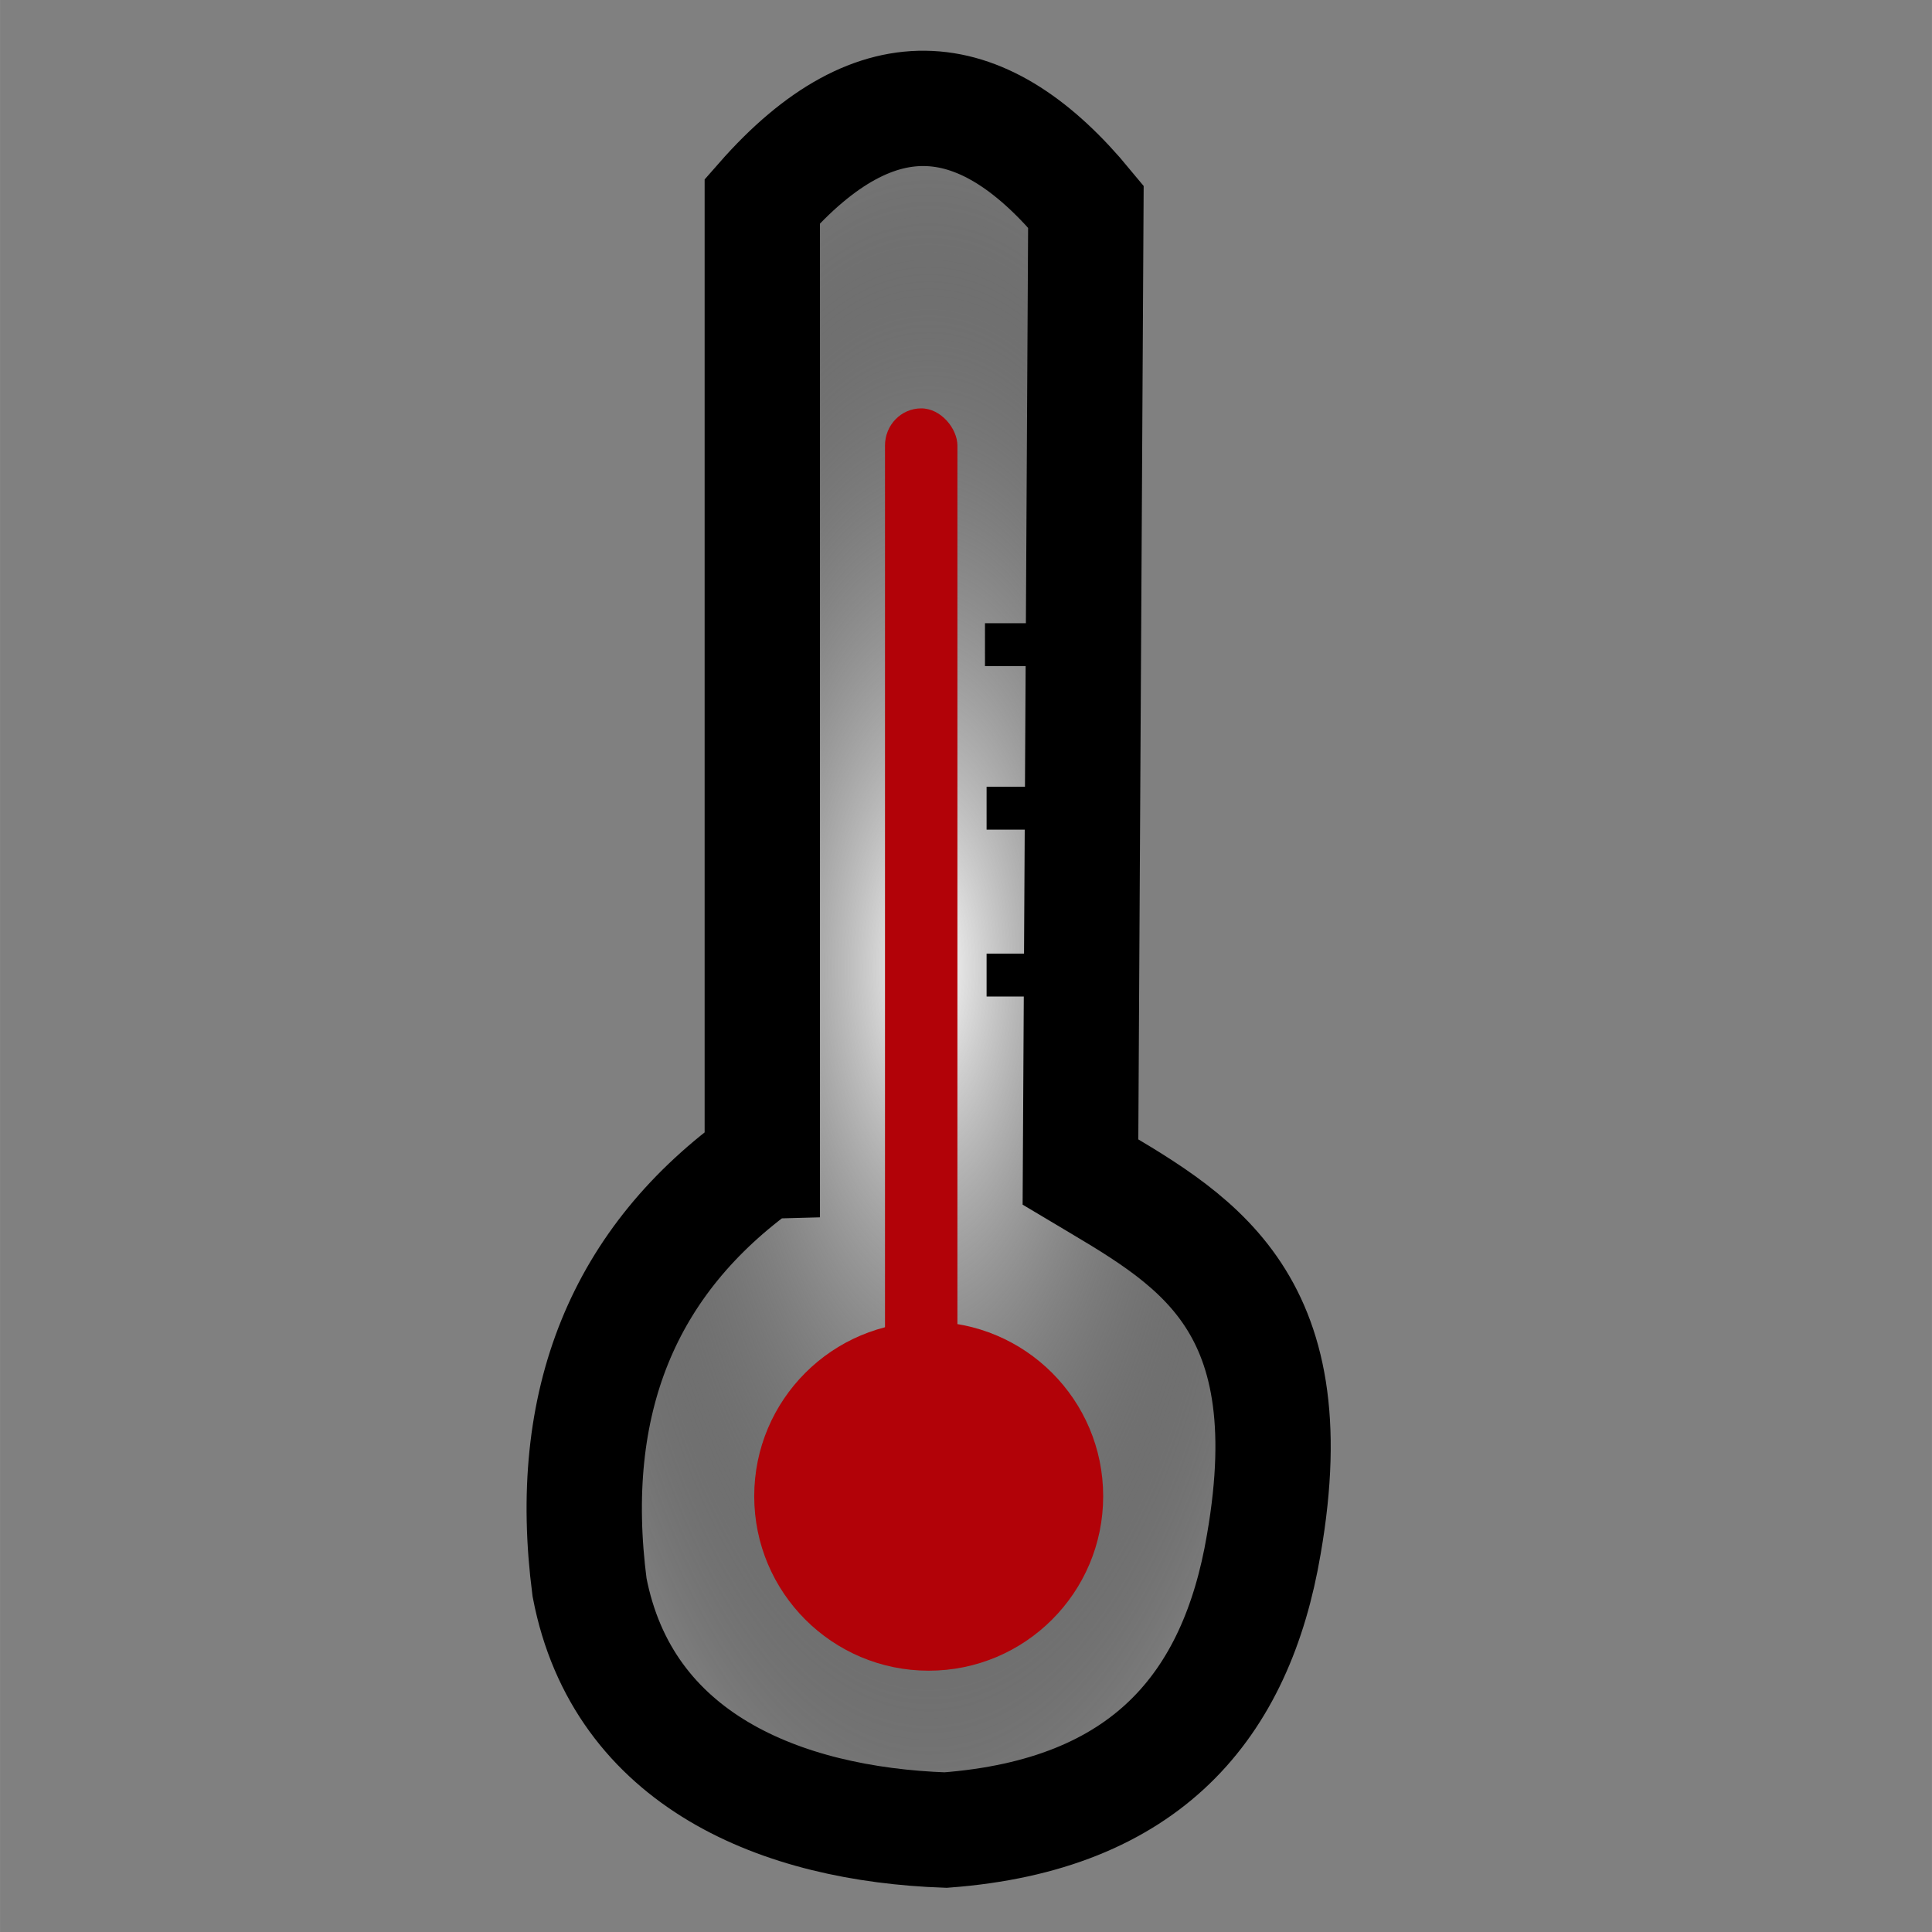 <?xml version="1.0" encoding="UTF-8" standalone="no"?>
<!-- Created with Inkscape (http://www.inkscape.org/) -->

<svg
   width="150"
   height="150"
   viewBox="0 0 39.687 39.688"
   version="1.1"
   id="svg5"
   inkscape:version="1.1.1 (3bf5ae0d25, 2021-09-20)"
   sodipodi:docname="stomach - Copie.svg"
   inkscape:export-filename="C:\Users\Clément\Desktop\freepic\res\img/icon.png"
   inkscape:export-xdpi="96"
   inkscape:export-ydpi="96"
   xmlns:inkscape="http://www.inkscape.org/namespaces/inkscape"
   xmlns:sodipodi="http://sodipodi.sourceforge.net/DTD/sodipodi-0.dtd"
   xmlns:xlink="http://www.w3.org/1999/xlink"
   xmlns="http://www.w3.org/2000/svg"
   xmlns:svg="http://www.w3.org/2000/svg">
  <rect x="0" y="0" width="39.687" height="39.688" fill="#808080" stroke="none"/>
  <sodipodi:namedview
     id="namedview7"
     pagecolor="#ffffff"
     bordercolor="#666666"
     borderopacity="1.0"
     inkscape:pageshadow="2"
     inkscape:pageopacity="0.0"
     inkscape:pagecheckerboard="true"
     inkscape:document-units="mm"
     showgrid="false"
     units="px"
     inkscape:zoom="2.1417559"
     inkscape:cx="43.422315"
     inkscape:cy="26.84713"
     inkscape:window-width="1920"
     inkscape:window-height="1013"
     inkscape:window-x="-9"
     inkscape:window-y="-9"
     inkscape:window-maximized="1"
     inkscape:current-layer="layer1" />
  <defs
     id="defs2">
    <clipPath
       clipPathUnits="userSpaceOnUse"
       id="clipPath168419-0">
      <path
         style="fill:#d4d591;fill-opacity:1;stroke:#000000;stroke-width:0.265px;stroke-linecap:butt;stroke-linejoin:miter;stroke-opacity:1"
         d="m 1976.663,1120.96 c -14.976,1.593 -25.804,9.297 -36.108,17.773 -10.836,13.47 -17.831,26.941 -24.134,40.411 -5.082,17.662 -6.73,33.822 -6.174,49.017 2.96,13.9 7.358,26.531 16.277,35.173 10.04,8.844 23.231,13.947 38.914,16.09 14.607,1.541 26.905,-0.767 39.476,-2.619 16.4,-3.421 25.64,-12.808 33.676,-23.199 4.188,-8.062 7.601,-17.285 8.98,-29.56 0.167,-11.857 -2.488,-24.924 -4.677,-37.792 -3.678,-11.857 -9.579,-24.13 -18.896,-37.044 -6.374,-10.621 -16.705,-17.504 -27.502,-23.947 -6.054,-1.747 -10.149,-4.596 -19.831,-4.303 z"
         id="path168421-4"
         sodipodi:nodetypes="ccccccccccccc" />
    </clipPath>
    <linearGradient
       x1="-989.377"
       y1="-3204.338"
       x2="1175.855"
       y2="2649.329"
       gradientUnits="userSpaceOnUse"
       id="color-1"
       gradientTransform="matrix(0.177,0,0,0.177,-22.689,-12.005)">
      <stop
         offset="0"
         stop-color="#2a221e"
         id="stop2" />
      <stop
         offset="1"
         stop-color="#2a221e"
         stop-opacity="0"
         id="stop4" />
    </linearGradient>
    <linearGradient
       x1="-3323.794"
       y1="-330.774"
       x2="2849.816"
       y2="585.843"
       gradientUnits="userSpaceOnUse"
       id="color-2"
       gradientTransform="matrix(0.177,0,0,0.177,-22.689,-12.005)">
      <stop
         offset="0"
         stop-color="#2a221e"
         id="stop7" />
      <stop
         offset="1"
         stop-color="#2a221e"
         stop-opacity="0"
         id="stop9" />
    </linearGradient>
    <radialGradient
       inkscape:collect="always"
       xlink:href="#linearGradient10235"
       id="radialGradient10237"
       cx="330.579"
       cy="-66.304"
       fx="330.579"
       fy="-66.304"
       r="3.483"
       gradientTransform="matrix(1,0,0,2.287,19.579,79.629)"
       gradientUnits="userSpaceOnUse" />
    <linearGradient
       inkscape:collect="always"
       id="linearGradient10235">
      <stop
         style="stop-color:#ffffff;stop-opacity:1"
         offset="0"
         id="stop10231" />
      <stop
         style="stop-color:#000000;stop-opacity:0;"
         offset="1"
         id="stop10233" />
    </linearGradient>
  </defs>
  <g
     inkscape:label="Calque 1"
     inkscape:groupmode="layer"
     id="layer1">
    <g
       id="g23556"
       transform="matrix(2.369,0,0,2.369,-810.447,190.461)"
       inkscape:export-filename="C:\Users\Clément\Desktop\Frog Evolution\Sprites\Status/heatBar.png"
       inkscape:export-xdpi="96"
       inkscape:export-ydpi="96">
      <path
         style="fill:url(#radialGradient10237);fill-opacity:1;stroke:#000000;stroke-width:1;stroke-linecap:butt;stroke-linejoin:miter;stroke-miterlimit:4;stroke-dasharray:none;stroke-opacity:1"
         d="m 348.715,-70.328 v -8.325 c 1.005,-1.146 1.933,-1.011 2.806,0.047 l -0.047,8.372 c 0.954,0.57 1.965,1.071 1.59,3.227 -0.238,1.408 -1.024,2.348 -2.76,2.479 -1.421,-0.05 -2.799,-0.603 -3.087,-2.105 -0.209,-1.608 0.294,-2.837 1.497,-3.695 z"
         id="path7231"
         sodipodi:nodetypes="cccccccc" />
      <ellipse
         style="fill:#b20208;fill-opacity:1;stroke:#ff0000;stroke-width:0;stroke-miterlimit:4;stroke-dasharray:none;stroke-opacity:1"
         id="path7909"
         cx="350.158"
         cy="-67.423"
         rx="1.513"
         ry="1.513" />
      <rect
         style="fill:#b20208;fill-opacity:1;stroke:#990000;stroke-width:0;stroke-miterlimit:4;stroke-dasharray:none;stroke-opacity:1"
         id="rect8013"
         width="0.628"
         height="8.417"
         x="349.779"
         y="-76.856"
         ry="0.322" />
      <rect
         style="fill:#000000;fill-opacity:1;stroke:#000000;stroke-width:0;stroke-miterlimit:4;stroke-dasharray:none;stroke-opacity:1"
         id="rect9994"
         width="1"
         height="0.372"
         x="350.646"
         y="-74.993" />
      <rect
         style="fill:#000000;fill-opacity:1;stroke:#000000;stroke-width:0;stroke-miterlimit:4;stroke-dasharray:none;stroke-opacity:1"
         id="rect9994-5"
         width="1"
         height="0.372"
         x="350.66"
         y="-73.575" />
      <rect
         style="fill:#000000;fill-opacity:1;stroke:#000000;stroke-width:0;stroke-miterlimit:4;stroke-dasharray:none;stroke-opacity:1"
         id="rect9994-3"
         width="1"
         height="0.372"
         x="350.66"
         y="-72.128" />
    </g>
  </g>
</svg>
